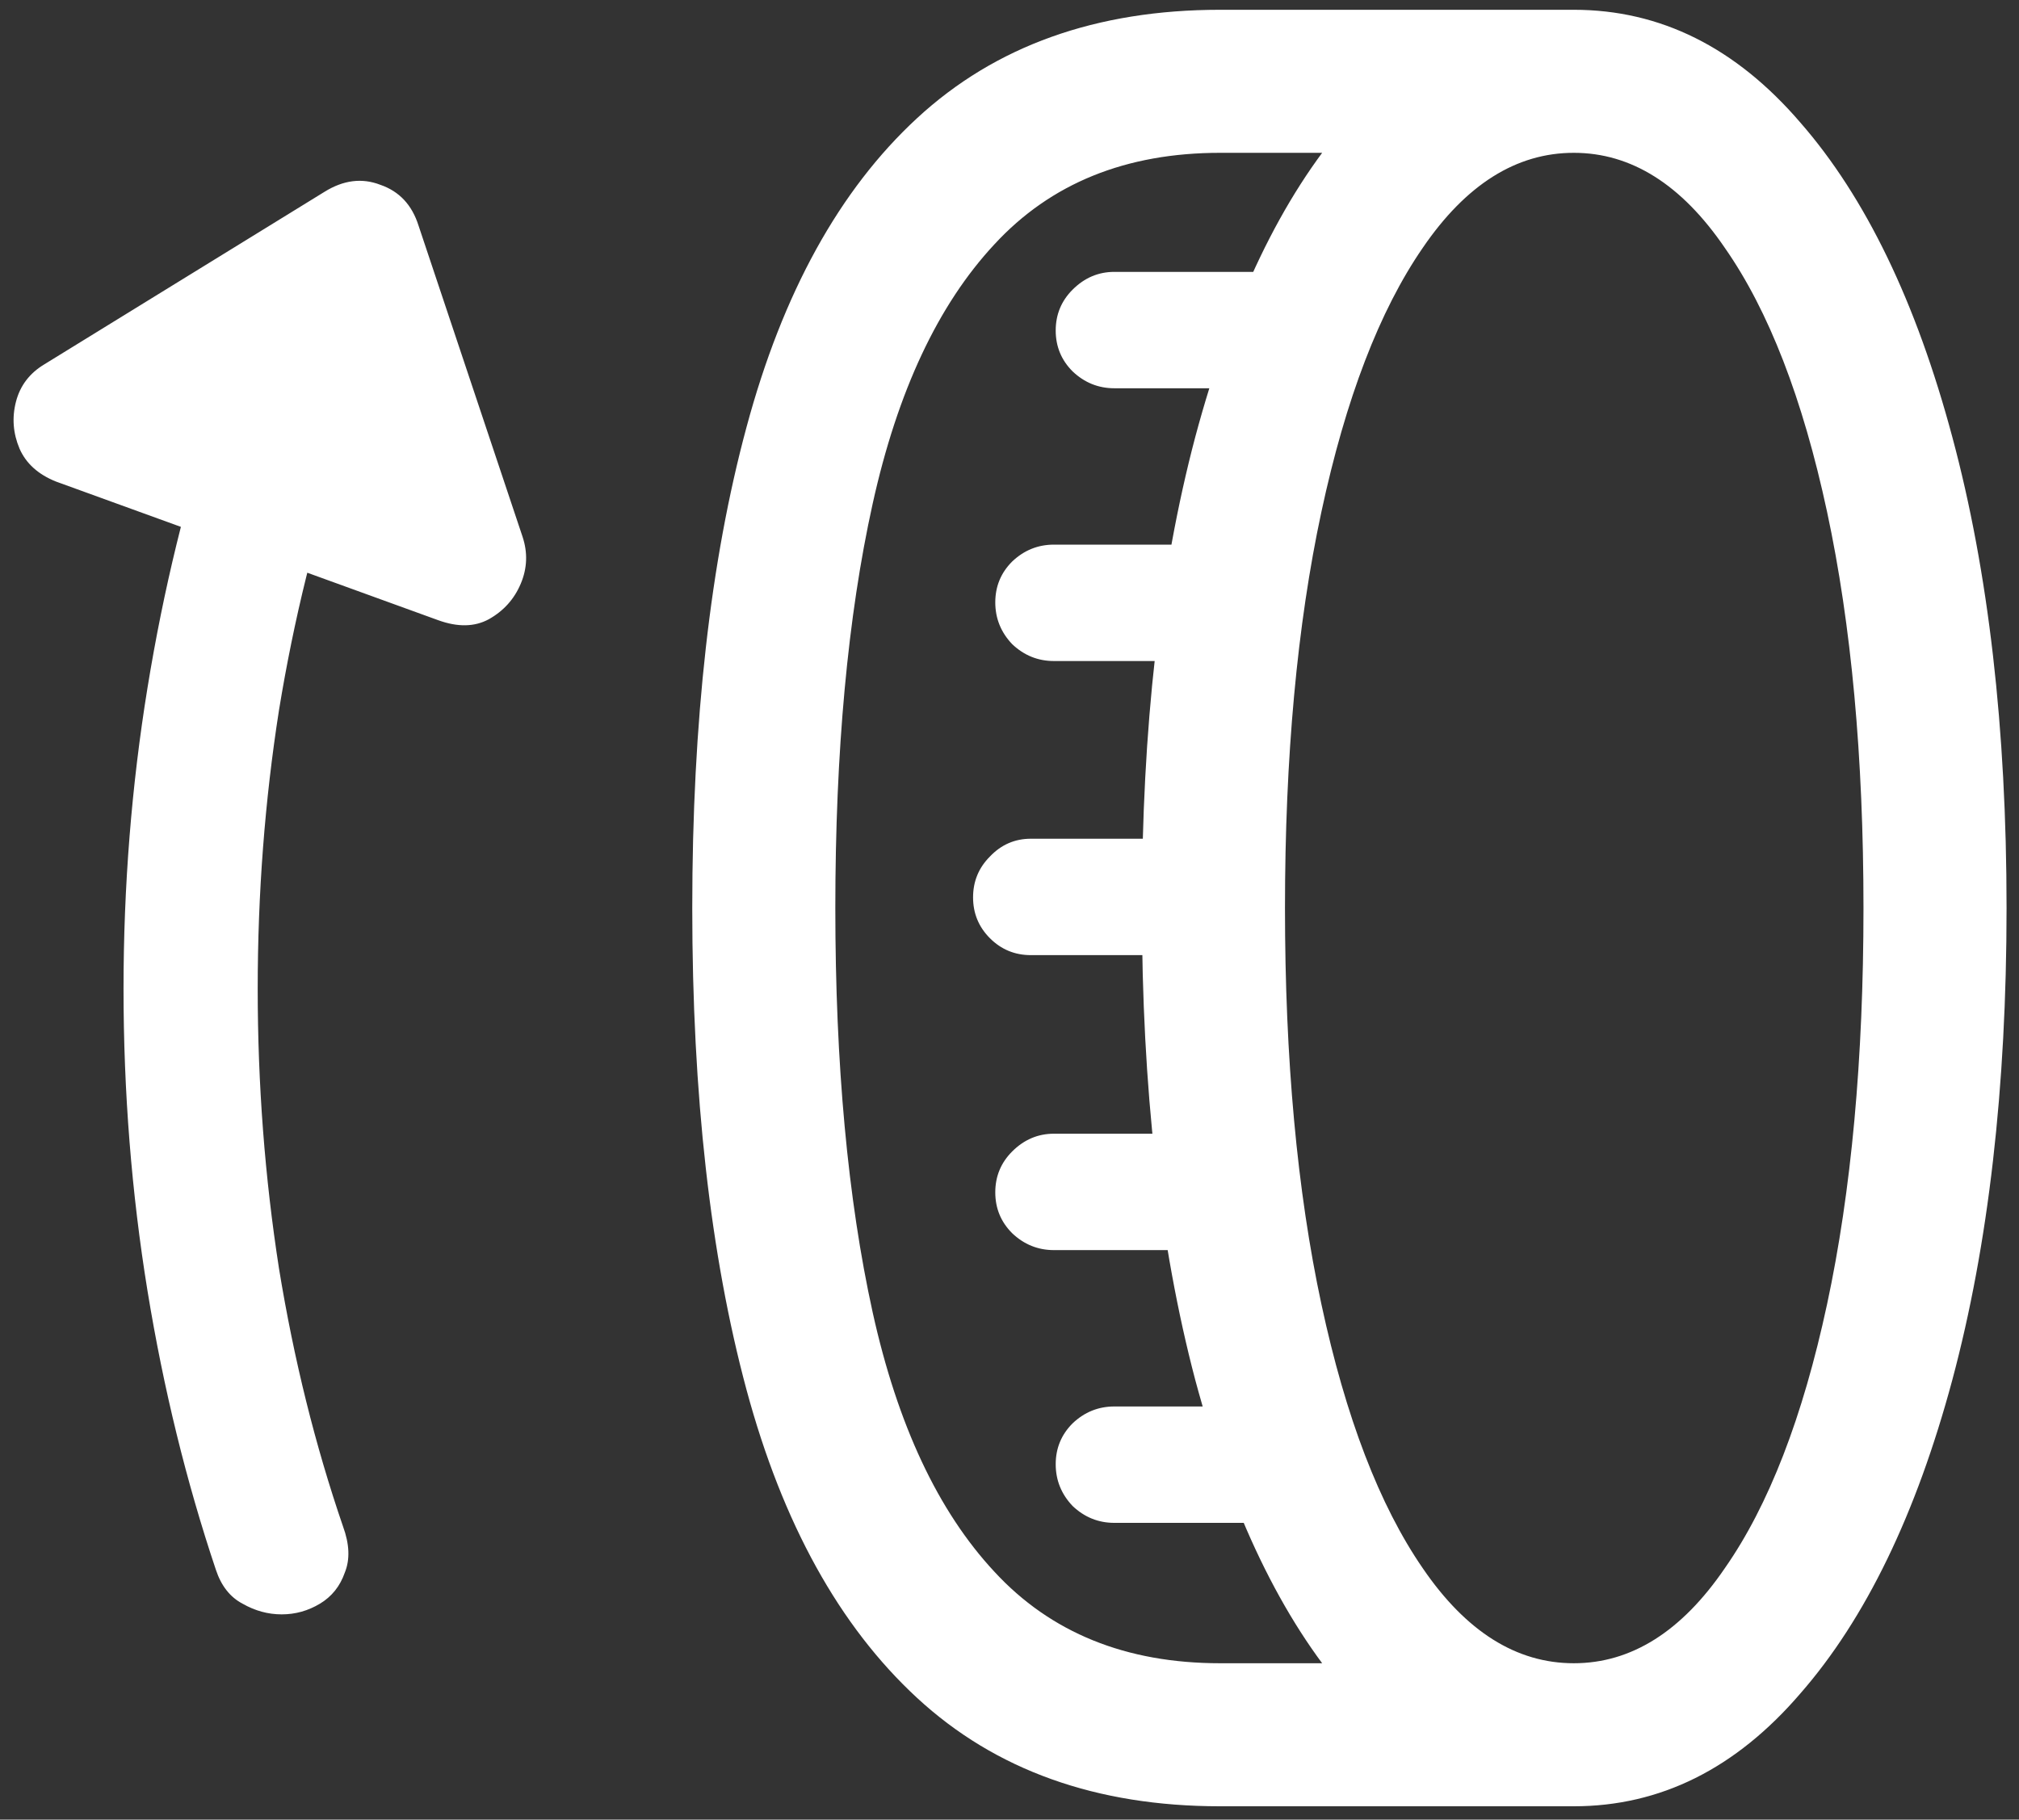 <svg width="142" height="128" viewBox="0 0 142 128" fill="none" xmlns="http://www.w3.org/2000/svg">
<rect x="0" y="0" width="142" height="128" fill="#333333" stroke="none"/>
<path d="M80.312 63.875C80.312 76.5 81.562 87.562 84.062 97.062C86.604 106.521 90.146 113.875 94.688 119.125C99.271 124.417 104.604 127.062 110.688 127.062C116.771 127.062 122.083 124.417 126.625 119.125C131.208 113.875 134.771 106.521 137.312 97.062C139.854 87.562 141.125 76.5 141.125 63.875C141.125 51.25 139.854 40.208 137.312 30.75C134.771 21.25 131.208 13.875 126.625 8.625C122.083 3.333 116.771 0.688 110.688 0.688C104.604 0.688 99.271 3.333 94.688 8.625C90.146 13.875 86.604 21.25 84.062 30.75C81.562 40.208 80.312 51.25 80.312 63.875ZM90.375 63.875C90.375 53.25 91.229 43.958 92.938 36C94.646 28.042 97.021 21.854 100.062 17.438C103.104 12.979 106.646 10.75 110.688 10.75C114.729 10.75 118.271 12.979 121.312 17.438C124.396 21.854 126.792 28.042 128.5 36C130.208 43.958 131.062 53.25 131.062 63.875C131.062 74.5 130.208 83.792 128.5 91.75C126.792 99.708 124.396 105.896 121.312 110.312C118.271 114.771 114.729 117 110.688 117C106.646 117 103.104 114.771 100.062 110.312C97.021 105.896 94.646 99.708 92.938 91.75C91.229 83.792 90.375 74.5 90.375 63.875ZM48.688 63.875C48.688 77 49.958 88.292 52.5 97.75C55.042 107.167 59.042 114.396 64.5 119.438C70 124.521 77.104 127.062 85.812 127.062H110.688V117H85.812C79.188 117 73.896 114.854 69.938 110.562C65.979 106.312 63.125 100.229 61.375 92.312C59.625 84.354 58.75 74.875 58.75 63.875C58.75 52.833 59.625 43.354 61.375 35.438C63.125 27.521 65.979 21.438 69.938 17.188C73.896 12.896 79.188 10.75 85.812 10.75H110.688V0.688H85.812C77.104 0.688 70 3.229 64.5 8.312C59.042 13.354 55.042 20.604 52.5 30.062C49.958 39.479 48.688 50.75 48.688 63.875ZM78.375 27.312H90.062V19.125H78.375C77.25 19.125 76.271 19.542 75.438 20.375C74.646 21.167 74.25 22.125 74.25 23.25C74.25 24.375 74.646 25.333 75.438 26.125C76.271 26.917 77.25 27.312 78.375 27.312ZM74.125 46.5H85.812V38.312H74.125C73 38.312 72.021 38.708 71.188 39.5C70.396 40.292 70 41.25 70 42.375C70 43.5 70.396 44.479 71.188 45.312C72.021 46.104 73 46.5 74.125 46.5ZM72.5 67.188H84.188V59H72.5C71.375 59 70.417 59.417 69.625 60.25C68.833 61.042 68.438 62 68.438 63.125C68.438 64.25 68.833 65.208 69.625 66C70.417 66.792 71.375 67.188 72.5 67.188ZM74.125 87.938H85.812V79.75H74.125C73 79.75 72.021 80.167 71.188 81C70.396 81.792 70 82.75 70 83.875C70 85 70.396 85.958 71.188 86.75C72.021 87.542 73 87.938 74.125 87.938ZM78.375 107.125H90.062V98.938H78.375C77.25 98.938 76.271 99.333 75.438 100.125C74.646 100.917 74.25 101.875 74.25 103C74.25 104.125 74.646 105.104 75.438 105.938C76.271 106.729 77.25 107.125 78.375 107.125ZM19.812 113.562C20.771 113.562 21.667 113.312 22.5 112.812C23.333 112.312 23.917 111.583 24.25 110.625C24.625 109.708 24.583 108.625 24.125 107.375C22.167 101.667 20.667 95.625 19.625 89.25C18.625 82.833 18.125 76.271 18.125 69.562C18.125 62.854 18.625 56.312 19.625 49.938C20.667 43.562 22.167 37.5 24.125 31.75L15.188 28.688C13.104 34.896 11.5 41.458 10.375 48.375C9.25 55.292 8.688 62.354 8.688 69.562C8.688 76.812 9.25 83.896 10.375 90.812C11.5 97.688 13.104 104.229 15.188 110.438C15.562 111.562 16.188 112.354 17.062 112.812C17.938 113.312 18.854 113.562 19.812 113.562ZM3.938 33.875L30.812 43.625C32.188 44.125 33.375 44.104 34.375 43.562C35.417 42.979 36.167 42.146 36.625 41.062C37.083 39.979 37.125 38.875 36.75 37.75L29.438 15.875C28.979 14.417 28.083 13.458 26.75 13C25.458 12.5 24.146 12.667 22.812 13.5L3.125 25.625C2.083 26.25 1.417 27.125 1.125 28.25C0.833 29.375 0.917 30.479 1.375 31.562C1.833 32.604 2.688 33.375 3.938 33.875Z" fill="white"/>
</svg>
